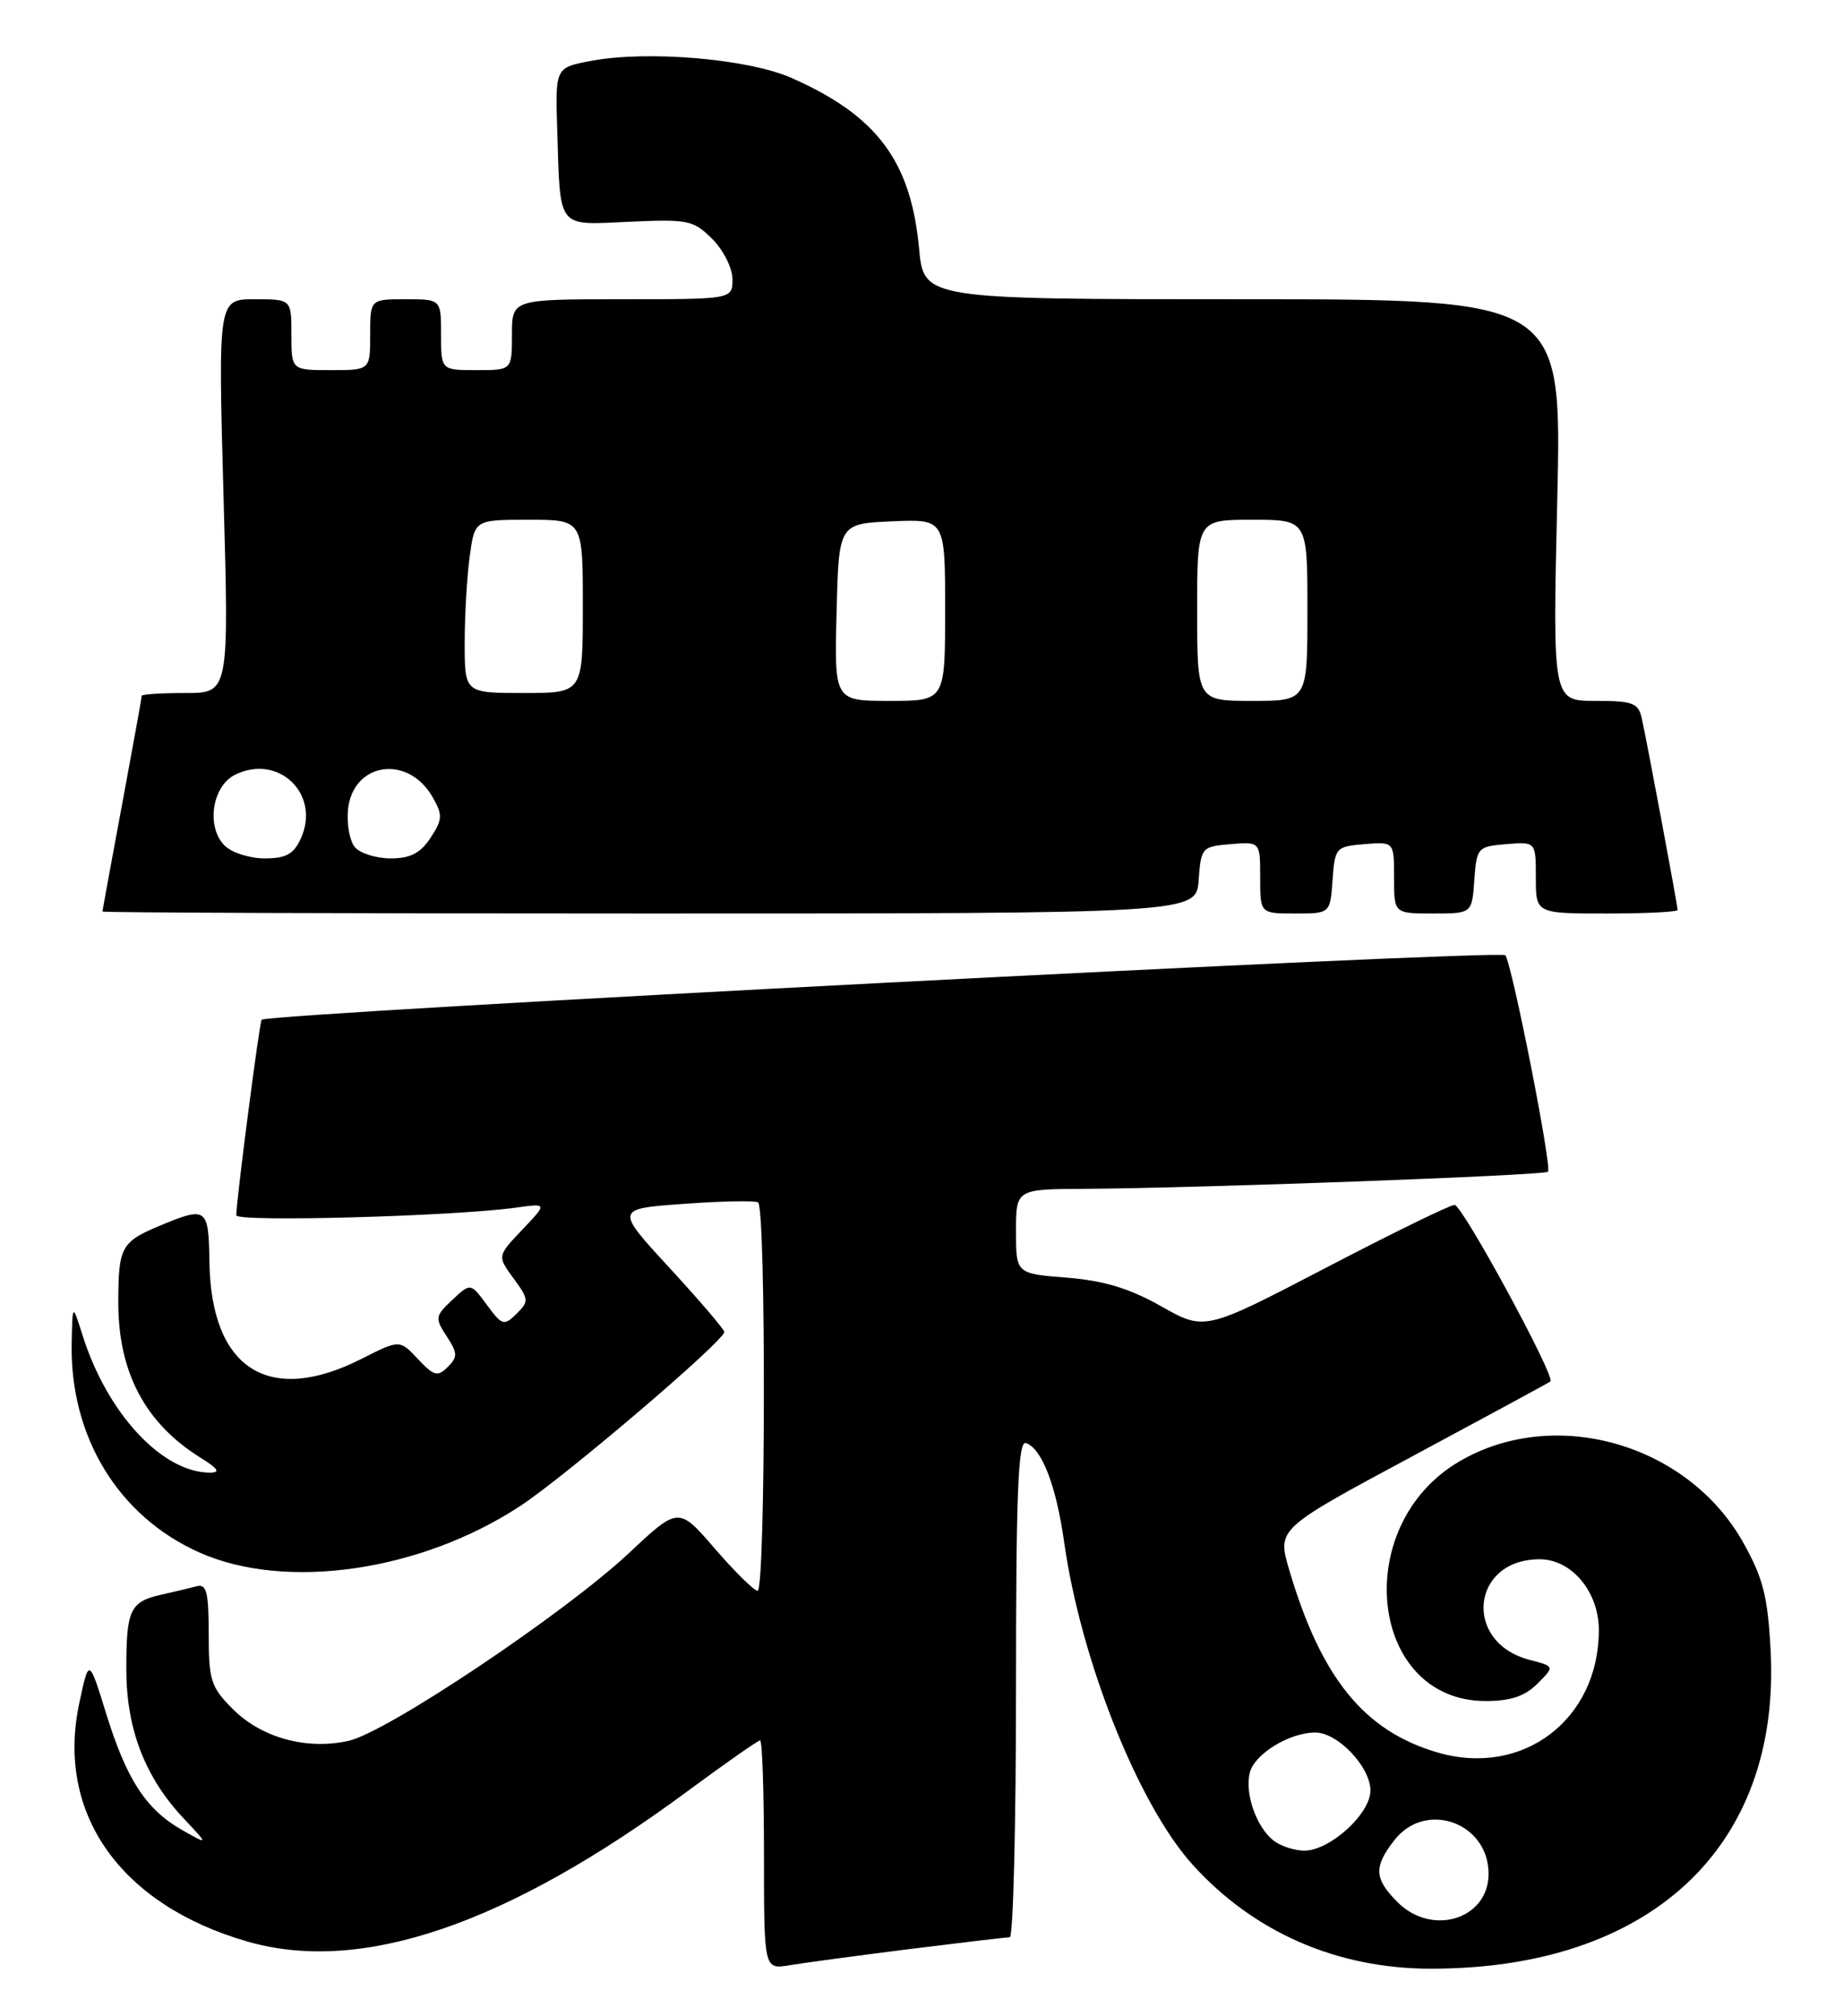 <?xml version="1.0" encoding="UTF-8" standalone="no"?>
<!DOCTYPE svg PUBLIC "-//W3C//DTD SVG 1.1//EN" "http://www.w3.org/Graphics/SVG/1.1/DTD/svg11.dtd" >
<svg xmlns="http://www.w3.org/2000/svg" xmlns:xlink="http://www.w3.org/1999/xlink" version="1.1" viewBox="0 0 234 256">
 <g >
 <path fill="currentColor"
d=" M 115.46 247.50 C 122.04 246.68 127.77 246.00 128.21 246.00 C 128.64 246.00 129.00 231.79 129.00 214.42 C 129.00 189.60 129.27 182.92 130.25 183.24 C 132.27 183.90 134.10 188.64 135.11 195.81 C 137.22 210.79 144.52 229.14 151.42 236.78 C 159.17 245.35 169.69 249.96 181.57 249.99 C 209.53 250.04 226.12 234.55 224.81 209.58 C 224.45 202.74 223.86 200.39 221.35 195.91 C 214.32 183.32 197.40 178.47 185.28 185.58 C 171.36 193.73 173.82 216.00 188.63 216.00 C 191.80 216.00 193.61 215.39 195.20 213.80 C 197.40 211.60 197.40 211.60 194.20 210.77 C 185.71 208.57 186.76 198.00 195.48 198.00 C 199.55 198.00 203.00 202.13 203.00 206.99 C 203.00 218.37 193.33 225.70 182.51 222.53 C 173.20 219.81 167.73 213.07 163.68 199.32 C 162.15 194.14 162.15 194.14 179.33 184.92 C 188.77 179.85 196.66 175.58 196.85 175.42 C 197.54 174.86 185.67 153.00 184.68 153.00 C 184.12 153.00 176.76 156.60 168.32 161.00 C 152.97 169.00 152.97 169.00 147.44 165.88 C 143.41 163.60 140.18 162.62 135.46 162.24 C 129.00 161.73 129.00 161.73 129.00 156.36 C 129.00 151.00 129.00 151.00 137.75 150.96 C 152.16 150.88 196.07 149.26 196.54 148.79 C 197.08 148.26 192.02 122.61 191.13 121.30 C 190.61 120.54 34.21 128.65 33.22 129.49 C 32.95 129.72 30.00 152.47 30.00 154.32 C 30.00 155.21 57.63 154.45 65.50 153.35 C 69.50 152.79 69.50 152.79 66.32 156.14 C 63.13 159.50 63.13 159.50 65.20 162.33 C 67.15 164.98 67.18 165.25 65.58 166.83 C 63.99 168.39 63.75 168.32 61.81 165.69 C 59.75 162.89 59.75 162.89 57.43 165.06 C 55.24 167.12 55.20 167.38 56.71 169.68 C 58.11 171.82 58.13 172.30 56.85 173.58 C 55.57 174.86 55.10 174.74 53.06 172.57 C 50.74 170.10 50.74 170.10 45.90 172.55 C 34.13 178.52 26.79 173.84 26.59 160.25 C 26.49 153.35 26.25 153.17 20.37 155.61 C 15.40 157.68 15.03 158.34 15.02 165.28 C 14.99 174.24 18.42 180.73 25.50 185.13 C 27.70 186.50 28.02 186.99 26.68 187.00 C 20.61 187.01 13.61 179.48 10.49 169.58 C 9.20 165.50 9.20 165.50 9.10 170.57 C 8.87 182.43 15.01 192.52 25.27 197.12 C 36.22 202.02 53.32 199.57 66.00 191.27 C 71.77 187.49 92.03 170.21 91.96 169.13 C 91.93 168.78 88.80 165.12 85.01 161.00 C 78.10 153.50 78.10 153.50 86.80 152.87 C 91.58 152.52 95.84 152.44 96.25 152.68 C 97.27 153.28 97.21 202.00 96.19 202.00 C 95.75 202.00 93.31 199.60 90.77 196.66 C 86.15 191.31 86.15 191.31 79.83 197.24 C 71.69 204.86 49.18 219.94 44.28 221.05 C 38.97 222.25 33.22 220.68 29.59 217.05 C 26.77 214.24 26.50 213.39 26.50 207.49 C 26.50 202.23 26.22 201.10 25.00 201.42 C 24.18 201.64 22.15 202.12 20.51 202.49 C 16.50 203.39 16.03 204.40 16.04 212.00 C 16.04 219.54 18.41 225.69 23.31 230.90 C 26.50 234.29 26.50 234.29 23.15 232.40 C 18.56 229.79 16.08 226.00 13.49 217.63 C 11.29 210.50 11.29 210.50 10.05 216.35 C 7.10 230.31 15.31 241.91 31.44 246.55 C 45.93 250.71 64.39 244.39 87.35 227.41 C 92.12 223.89 96.24 221.00 96.51 221.00 C 96.78 221.00 97.00 227.55 97.00 235.55 C 97.00 250.09 97.00 250.09 100.25 249.55 C 102.04 249.25 108.88 248.33 115.46 247.50 Z  M 152.19 111.75 C 152.49 107.62 152.61 107.49 156.25 107.19 C 160.00 106.88 160.00 106.88 160.00 111.44 C 160.00 116.00 160.00 116.00 164.44 116.00 C 168.89 116.00 168.89 116.00 169.19 111.75 C 169.49 107.62 169.61 107.49 173.25 107.19 C 177.00 106.88 177.00 106.88 177.00 111.44 C 177.00 116.00 177.00 116.00 181.94 116.00 C 186.89 116.00 186.89 116.00 187.19 111.75 C 187.49 107.62 187.61 107.49 191.25 107.19 C 195.00 106.88 195.00 106.88 195.00 111.44 C 195.00 116.00 195.00 116.00 204.00 116.00 C 208.95 116.00 213.00 115.80 213.00 115.55 C 213.00 114.98 209.13 94.28 208.46 91.25 C 208.02 89.26 207.35 89.00 202.55 89.00 C 197.13 89.00 197.13 89.00 197.72 63.50 C 198.31 38.00 198.31 38.00 157.80 38.00 C 117.29 38.00 117.29 38.00 116.69 31.54 C 115.65 20.46 111.35 14.70 100.53 9.91 C 94.99 7.46 82.19 6.37 75.00 7.74 C 70.50 8.59 70.50 8.59 70.75 16.55 C 71.16 29.25 70.62 28.58 79.90 28.16 C 87.37 27.82 88.05 27.96 90.44 30.35 C 91.85 31.76 93.00 34.05 93.00 35.45 C 93.00 38.00 93.00 38.00 79.00 38.00 C 65.00 38.00 65.00 38.00 65.00 42.50 C 65.00 47.00 65.00 47.00 60.50 47.00 C 56.00 47.00 56.00 47.00 56.00 42.50 C 56.00 38.00 56.00 38.00 51.50 38.00 C 47.00 38.00 47.00 38.00 47.00 42.50 C 47.00 47.00 47.00 47.00 42.00 47.00 C 37.00 47.00 37.00 47.00 37.00 42.50 C 37.00 38.00 37.00 38.00 32.34 38.00 C 27.69 38.00 27.69 38.00 28.38 63.00 C 29.08 88.00 29.08 88.00 23.54 88.00 C 20.49 88.00 18.00 88.16 18.00 88.35 C 18.00 88.54 16.88 94.72 15.51 102.10 C 14.14 109.47 13.01 115.61 13.01 115.75 C 13.00 115.89 44.25 116.00 82.44 116.00 C 151.89 116.00 151.89 116.00 152.19 111.75 Z  M 177.45 241.55 C 174.46 238.55 174.39 237.05 177.07 233.63 C 181.05 228.58 189.00 231.45 189.00 237.94 C 189.00 243.69 181.84 245.93 177.45 241.55 Z  M 161.74 233.75 C 159.53 232.07 158.00 227.71 158.69 225.07 C 159.31 222.70 163.73 220.00 167.00 220.00 C 169.85 220.00 174.00 224.36 174.00 227.37 C 174.00 230.32 168.86 235.00 165.61 235.00 C 164.39 235.00 162.64 234.44 161.74 233.75 Z  M 28.52 107.37 C 26.15 105.01 26.92 99.84 29.84 98.38 C 35.37 95.65 40.75 100.85 38.20 106.46 C 37.29 108.47 36.32 109.00 33.59 109.00 C 31.70 109.00 29.41 108.27 28.52 107.37 Z  M 45.05 107.57 C 44.40 106.78 44.01 104.65 44.18 102.84 C 44.77 96.79 51.81 95.74 54.94 101.24 C 56.22 103.48 56.19 104.06 54.67 106.38 C 53.38 108.34 52.11 109.00 49.60 109.00 C 47.75 109.00 45.71 108.35 45.05 107.57 Z  M 106.22 77.75 C 106.50 66.50 106.50 66.50 113.25 66.20 C 120.00 65.91 120.00 65.91 120.00 77.45 C 120.00 89.00 120.00 89.00 112.97 89.00 C 105.93 89.00 105.93 89.00 106.22 77.75 Z  M 152.00 77.50 C 152.00 66.00 152.00 66.00 159.00 66.00 C 166.00 66.00 166.00 66.00 166.00 77.50 C 166.00 89.00 166.00 89.00 159.00 89.00 C 152.00 89.00 152.00 89.00 152.00 77.50 Z  M 59.00 81.64 C 59.00 78.14 59.29 73.19 59.64 70.64 C 60.27 66.00 60.27 66.00 67.14 66.00 C 74.00 66.00 74.00 66.00 74.00 77.00 C 74.00 88.00 74.00 88.00 66.50 88.00 C 59.00 88.00 59.00 88.00 59.00 81.64 Z "/>
</g>
</svg>